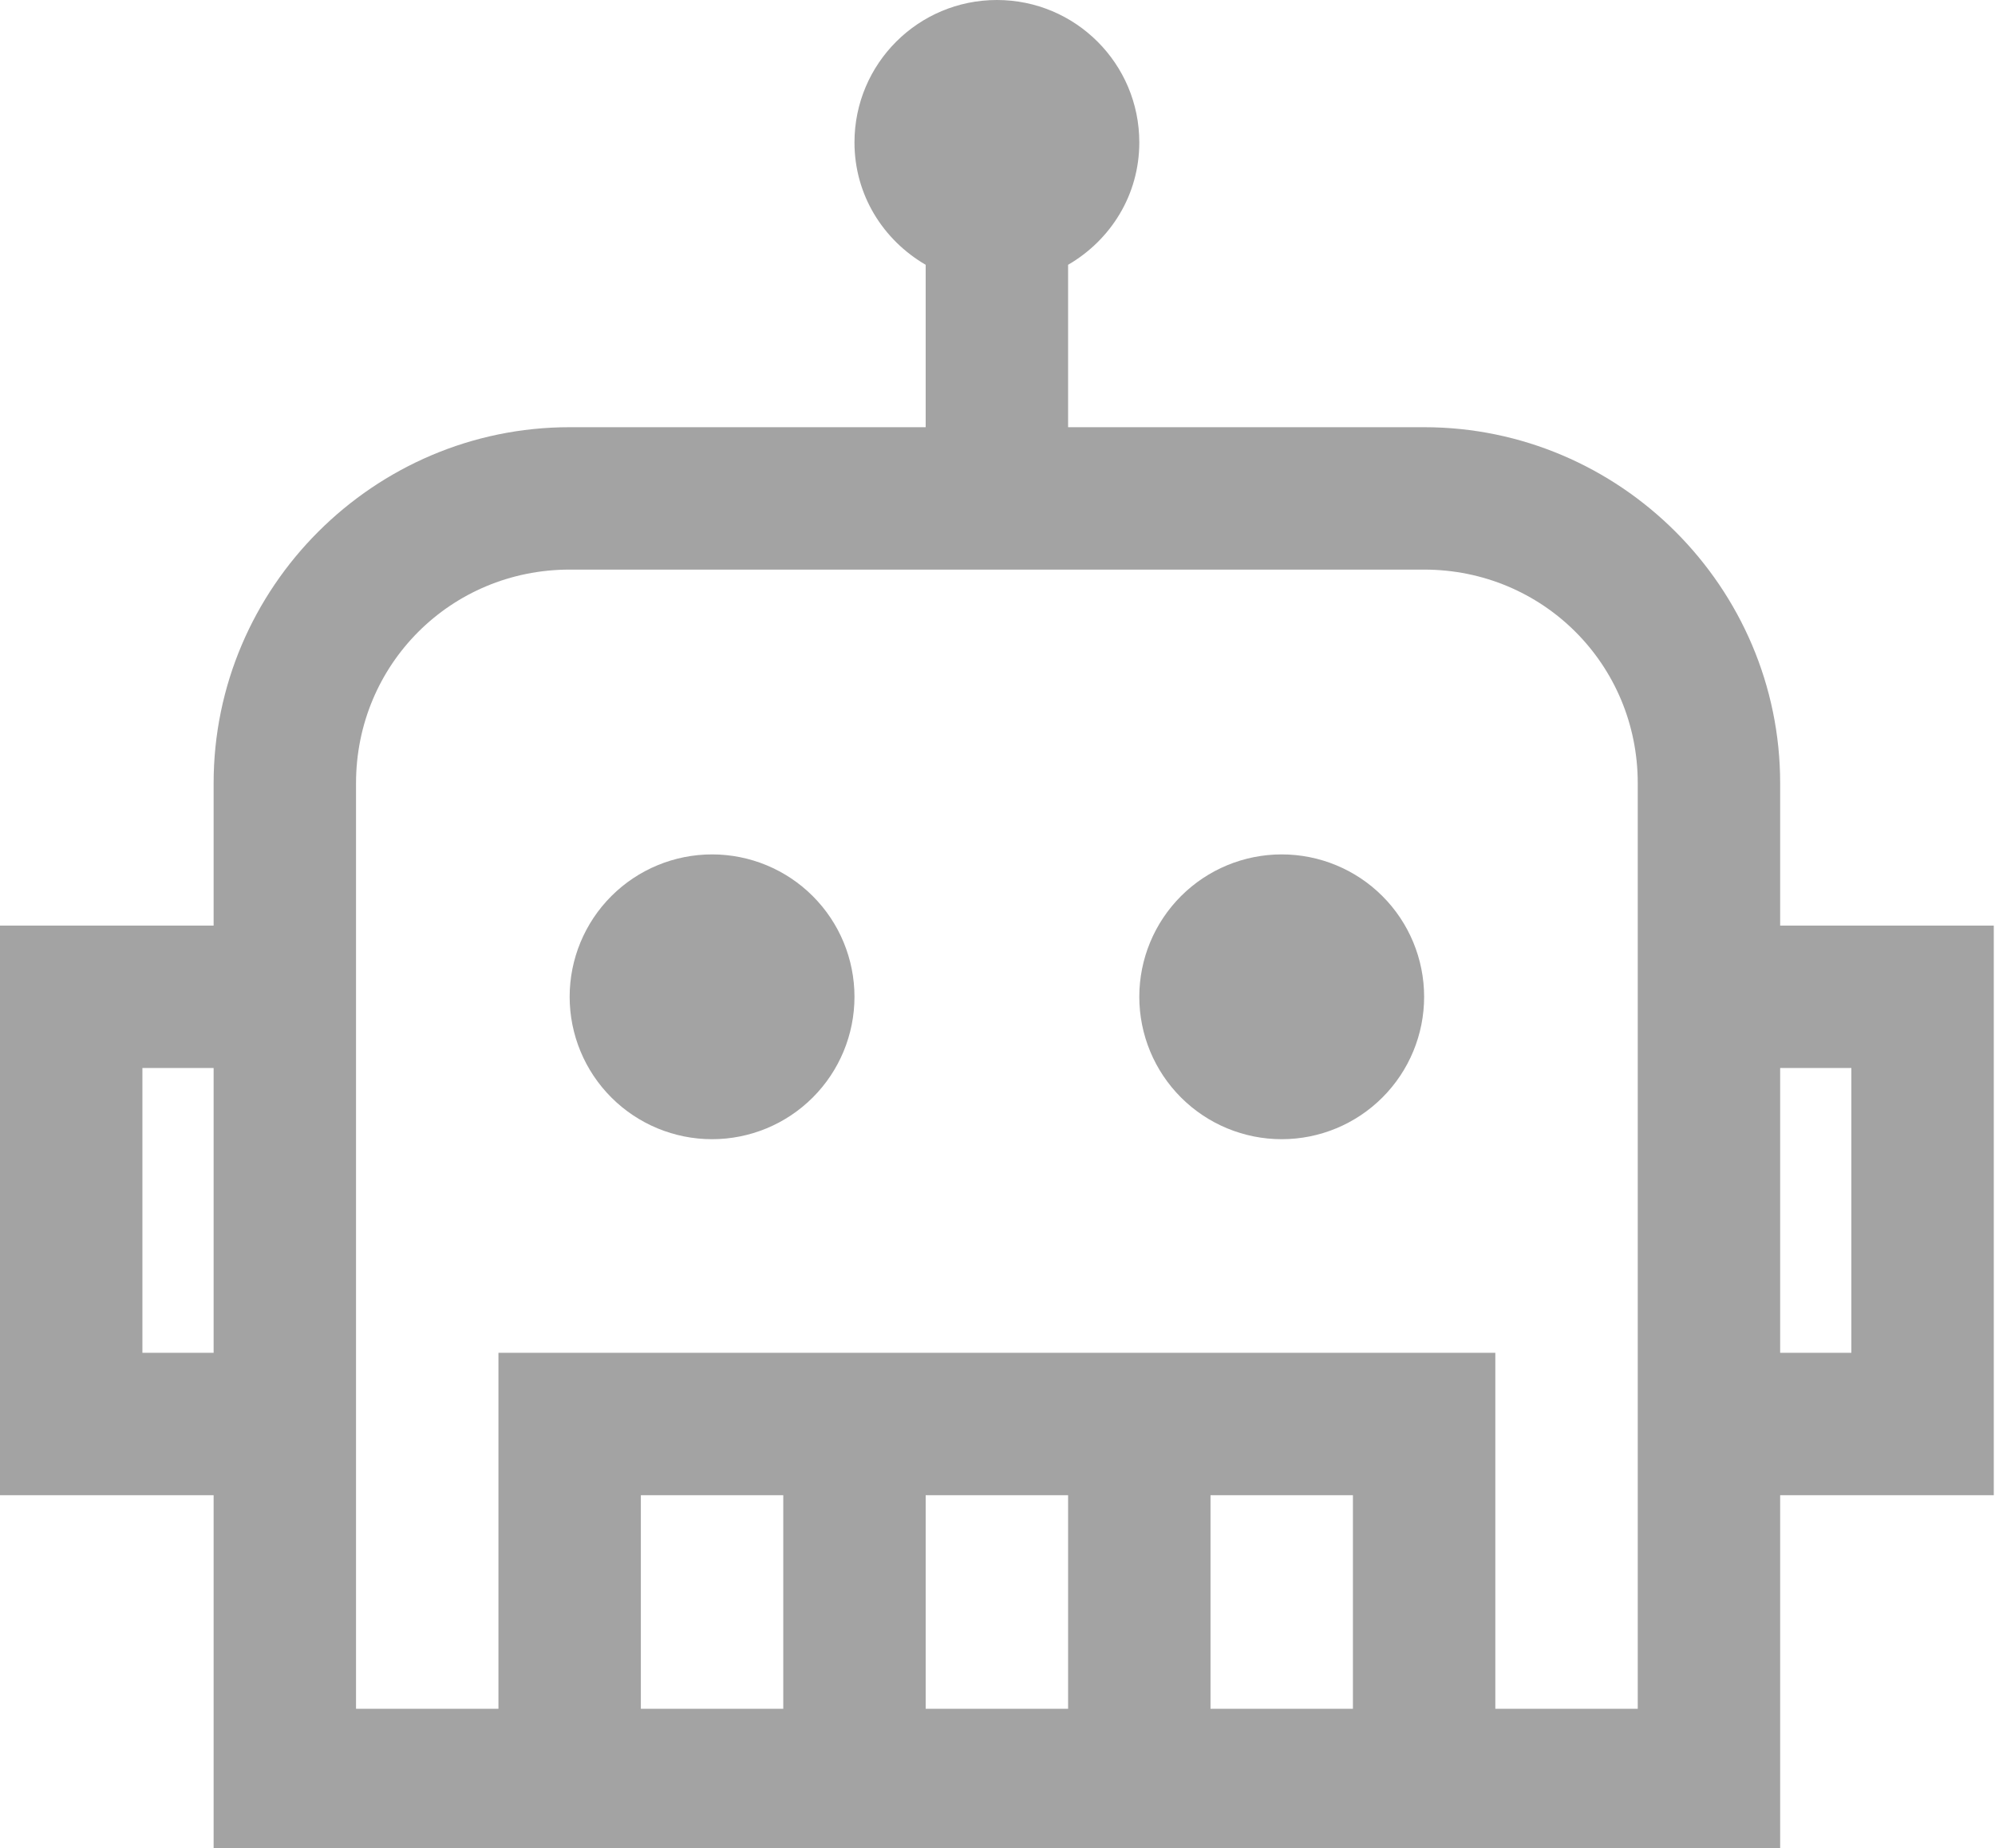<svg width="204" height="189" viewBox="0 0 204 189" fill="none" xmlns="http://www.w3.org/2000/svg">
<path d="M101.938 0C93.892 0 87.375 6.517 87.375 14.562C87.375 19.936 90.302 24.545 94.656 27.079V43.688H58.25C38.227 43.688 21.844 60.07 21.844 80.094V94.656H0V152.906H21.844V189.312H182.031V152.906H203.875V94.656H182.031V80.094C182.031 60.07 165.648 43.688 145.625 43.688H109.219V27.079C113.573 24.545 116.5 19.943 116.5 14.562C116.5 6.517 109.983 0 101.938 0ZM58.25 58.25H145.625C157.77 58.25 167.469 67.949 167.469 80.094V174.75H152.906V138.344H50.969V174.75H36.406V80.094C36.406 67.949 46.105 58.25 58.25 58.25ZM72.812 87.375C68.95 87.375 65.246 88.909 62.515 91.64C59.784 94.371 58.25 98.075 58.25 101.938C58.25 105.8 59.784 109.504 62.515 112.235C65.246 114.966 68.95 116.5 72.812 116.5C76.675 116.5 80.379 114.966 83.11 112.235C85.841 109.504 87.375 105.8 87.375 101.938C87.375 98.075 85.841 94.371 83.11 91.64C80.379 88.909 76.675 87.375 72.812 87.375ZM131.062 87.375C127.2 87.375 123.496 88.909 120.765 91.64C118.034 94.371 116.5 98.075 116.5 101.938C116.5 105.8 118.034 109.504 120.765 112.235C123.496 114.966 127.2 116.5 131.062 116.5C134.925 116.5 138.629 114.966 141.36 112.235C144.091 109.504 145.625 105.8 145.625 101.938C145.625 98.075 144.091 94.371 141.36 91.64C138.629 88.909 134.925 87.375 131.062 87.375ZM14.562 109.219H21.844V138.344H14.562V109.219ZM182.031 109.219H189.312V138.344H182.031V109.219ZM65.531 152.906H80.094V174.75H65.531V152.906ZM94.656 152.906H109.219V174.75H94.656V152.906ZM123.781 152.906H138.344V174.75H123.781V152.906Z" fill="#A3A3A3"/>
</svg>
